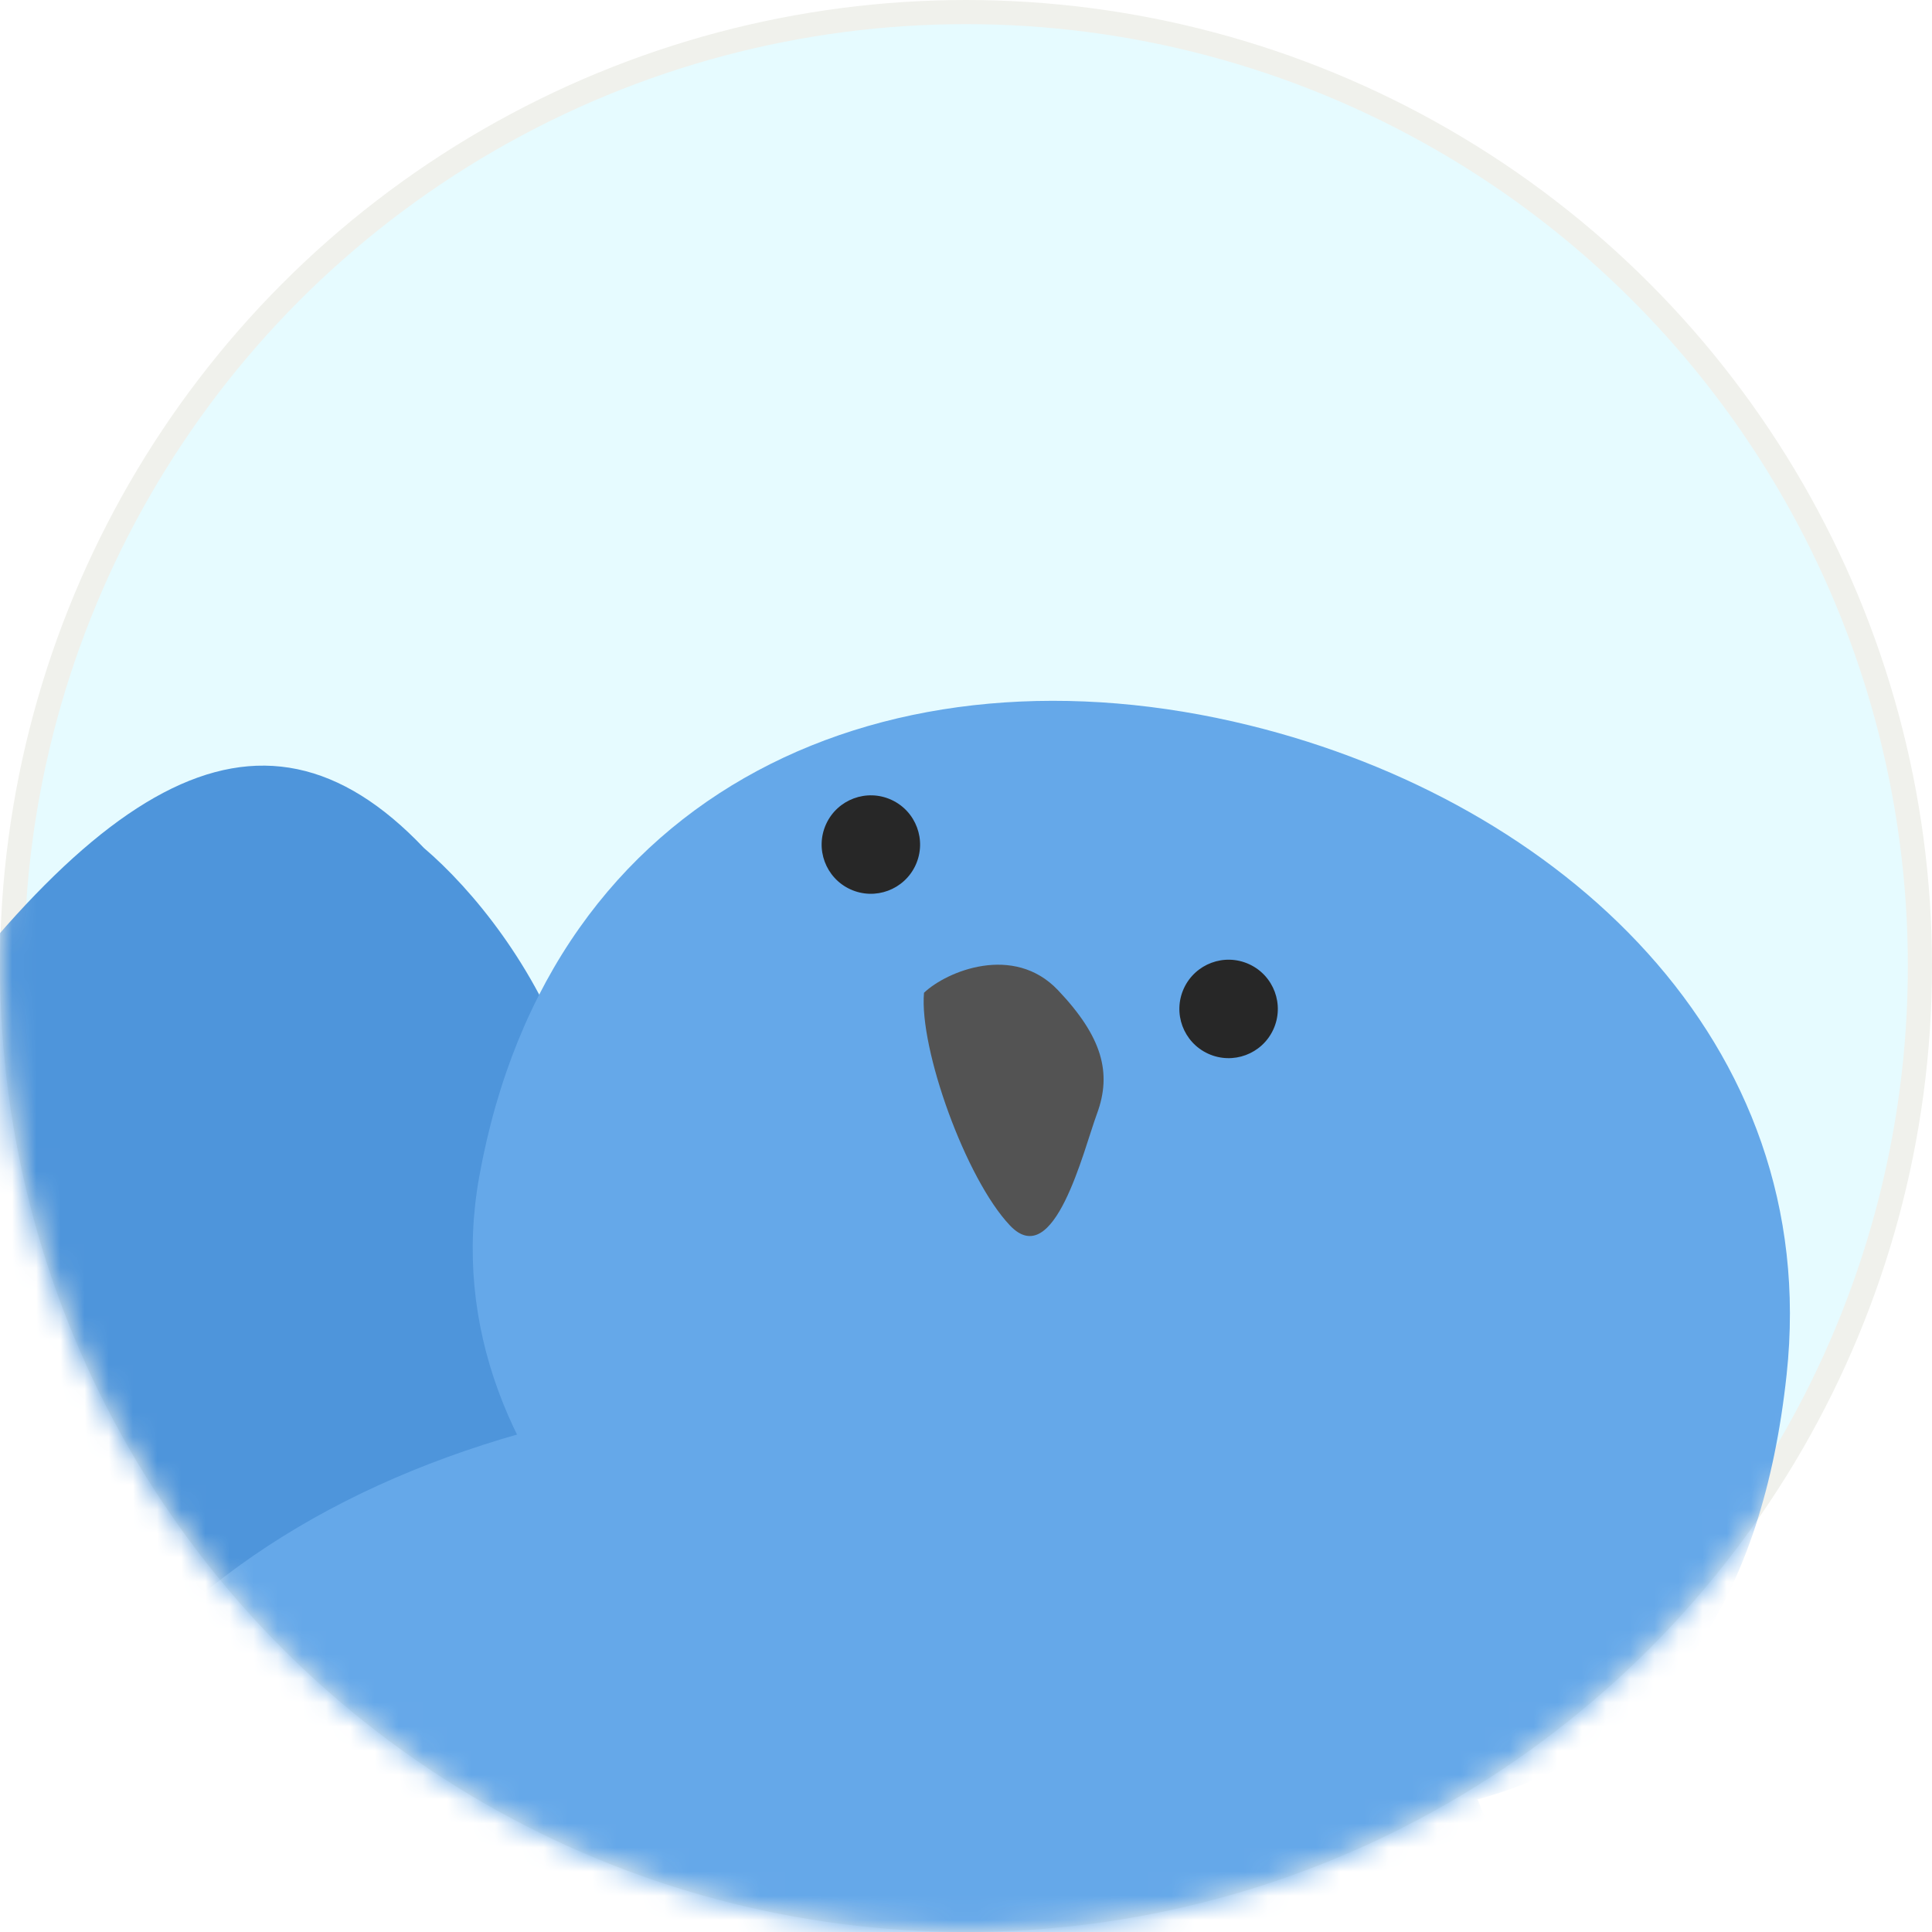 <svg width="80" height="80" viewBox="0 0 80 80" fill="none" xmlns="http://www.w3.org/2000/svg">
<circle cx="40" cy="40" r="39.5" fill="#E6FBFF" stroke="#F0F1EC"/>
<mask id="mask0_2111_10316" style="mask-type:alpha" maskUnits="userSpaceOnUse" x="0" y="0" width="80" height="80">
<circle cx="40" cy="40" r="40" fill="#E6FBFF"/>
</mask>
<g mask="url(#mask0_2111_10316)">
<g filter="url(#filter0_i_2111_10316)">
<path d="M22.306 68.294C28.103 57.935 21.552 48.523 17.553 45.112C10.683 37.876 3.57 42.319 -6.22 56.927C-14.052 68.613 -12.611 76.385 -10.911 78.811C-11.017 81.677 -10.742 87.711 -8.794 88.924C-6.846 90.136 -6.371 89.344 -6.377 88.796C-6.258 90.206 -5.35 93.514 -2.672 95.471C0.005 97.427 0.781 96.06 0.835 95.131C1.258 97.356 2.844 101.718 5.798 101.374C9.491 100.943 9.467 93.248 10.967 86.137C12.468 79.026 15.061 81.244 22.306 68.294Z" fill="#4E95DB"/>
</g>
<g filter="url(#filter1_i_2111_10316)">
<path d="M35.623 71.785C38.249 61.485 48.326 59.415 53.036 59.667C61.978 59.206 63.862 66.476 61.212 81.996C59.091 94.413 53.351 98.57 50.747 99.096C49.046 101.022 45.139 104.77 43.123 104.355C41.106 103.941 41.286 103.134 41.628 102.782C40.68 103.624 38.045 105.211 35.094 104.83C32.143 104.449 32.482 103.083 33.021 102.447C31.371 103.63 27.644 105.484 25.934 103.439C23.797 100.882 28.566 95.901 31.982 90.36C35.398 84.819 32.34 84.659 35.623 71.785Z" fill="#4E95DB"/>
</g>
<g filter="url(#filter2_i_2111_10316)">
<path d="M-7.575 71.509C-9.337 91.651 0.406 105.758 23.826 107.807C41.06 109.315 56.264 96.436 57.802 78.852C59.596 58.348 47.159 42.392 27.269 43.48C8.238 44.521 -6.036 53.925 -7.575 71.509Z" fill="#65A8E9"/>
<path d="M13.841 34.742C11.643 46.992 23.309 57.801 37.786 60.399C52.263 62.997 65.954 61.73 67.98 42.922C69.471 29.077 58.57 19.194 45.747 16.038C31 12.407 16.766 18.444 13.841 34.742Z" fill="#65A8E9"/>
</g>
<circle cx="2.038" cy="2.038" r="2.038" transform="matrix(-0.909 -0.417 -0.417 0.909 38.763 33.969)" fill="#272727"/>
<circle cx="2.038" cy="2.038" r="2.038" transform="matrix(-0.909 -0.417 -0.417 0.909 53.576 40.775)" fill="#272727"/>
<path d="M38.261 41.108C38.058 43.428 39.989 48.815 41.822 50.746C43.655 52.677 44.857 47.651 45.424 46.115C46.048 44.426 45.642 42.932 43.809 41.001C41.976 39.069 39.202 40.214 38.261 41.108Z" fill="#535353"/>
</g>
<defs>
<filter id="filter0_i_2111_10316" x="-12.251" y="31.703" width="36.849" height="69.69" filterUnits="userSpaceOnUse" color-interpolation-filters="sRGB">
<feFlood flood-opacity="0" result="BackgroundImageFix"/>
<feBlend mode="normal" in="SourceGraphic" in2="BackgroundImageFix" result="shape"/>
<feColorMatrix in="SourceAlpha" type="matrix" values="0 0 0 0 0 0 0 0 0 0 0 0 0 0 0 0 0 0 127 0" result="hardAlpha"/>
<feOffset dy="-10"/>
<feGaussianBlur stdDeviation="9.5"/>
<feComposite in2="hardAlpha" operator="arithmetic" k2="-1" k3="1"/>
<feColorMatrix type="matrix" values="0 0 0 0 0.248 0 0 0 0 0.497 0 0 0 0 0.743 0 0 0 1 0"/>
<feBlend mode="normal" in2="shape" result="effect1_innerShadow_2111_10316"/>
</filter>
<filter id="filter1_i_2111_10316" x="25.402" y="49.647" width="36.915" height="55.242" filterUnits="userSpaceOnUse" color-interpolation-filters="sRGB">
<feFlood flood-opacity="0" result="BackgroundImageFix"/>
<feBlend mode="normal" in="SourceGraphic" in2="BackgroundImageFix" result="shape"/>
<feColorMatrix in="SourceAlpha" type="matrix" values="0 0 0 0 0 0 0 0 0 0 0 0 0 0 0 0 0 0 127 0" result="hardAlpha"/>
<feOffset dy="-10"/>
<feGaussianBlur stdDeviation="9.5"/>
<feComposite in2="hardAlpha" operator="arithmetic" k2="-1" k3="1"/>
<feColorMatrix type="matrix" values="0 0 0 0 0.248 0 0 0 0 0.497 0 0 0 0 0.743 0 0 0 1 0"/>
<feBlend mode="normal" in2="shape" result="effect1_innerShadow_2111_10316"/>
</filter>
<filter id="filter2_i_2111_10316" x="-7.776" y="15.019" width="81.893" height="106.908" filterUnits="userSpaceOnUse" color-interpolation-filters="sRGB">
<feFlood flood-opacity="0" result="BackgroundImageFix"/>
<feBlend mode="normal" in="SourceGraphic" in2="BackgroundImageFix" result="shape"/>
<feColorMatrix in="SourceAlpha" type="matrix" values="0 0 0 0 0 0 0 0 0 0 0 0 0 0 0 0 0 0 127 0" result="hardAlpha"/>
<feOffset dx="6" dy="14"/>
<feGaussianBlur stdDeviation="12"/>
<feComposite in2="hardAlpha" operator="arithmetic" k2="-1" k3="1"/>
<feColorMatrix type="matrix" values="0 0 0 0 1 0 0 0 0 1 0 0 0 0 1 0 0 0 0.45 0"/>
<feBlend mode="normal" in2="shape" result="effect1_innerShadow_2111_10316"/>
</filter>
</defs>
</svg>
